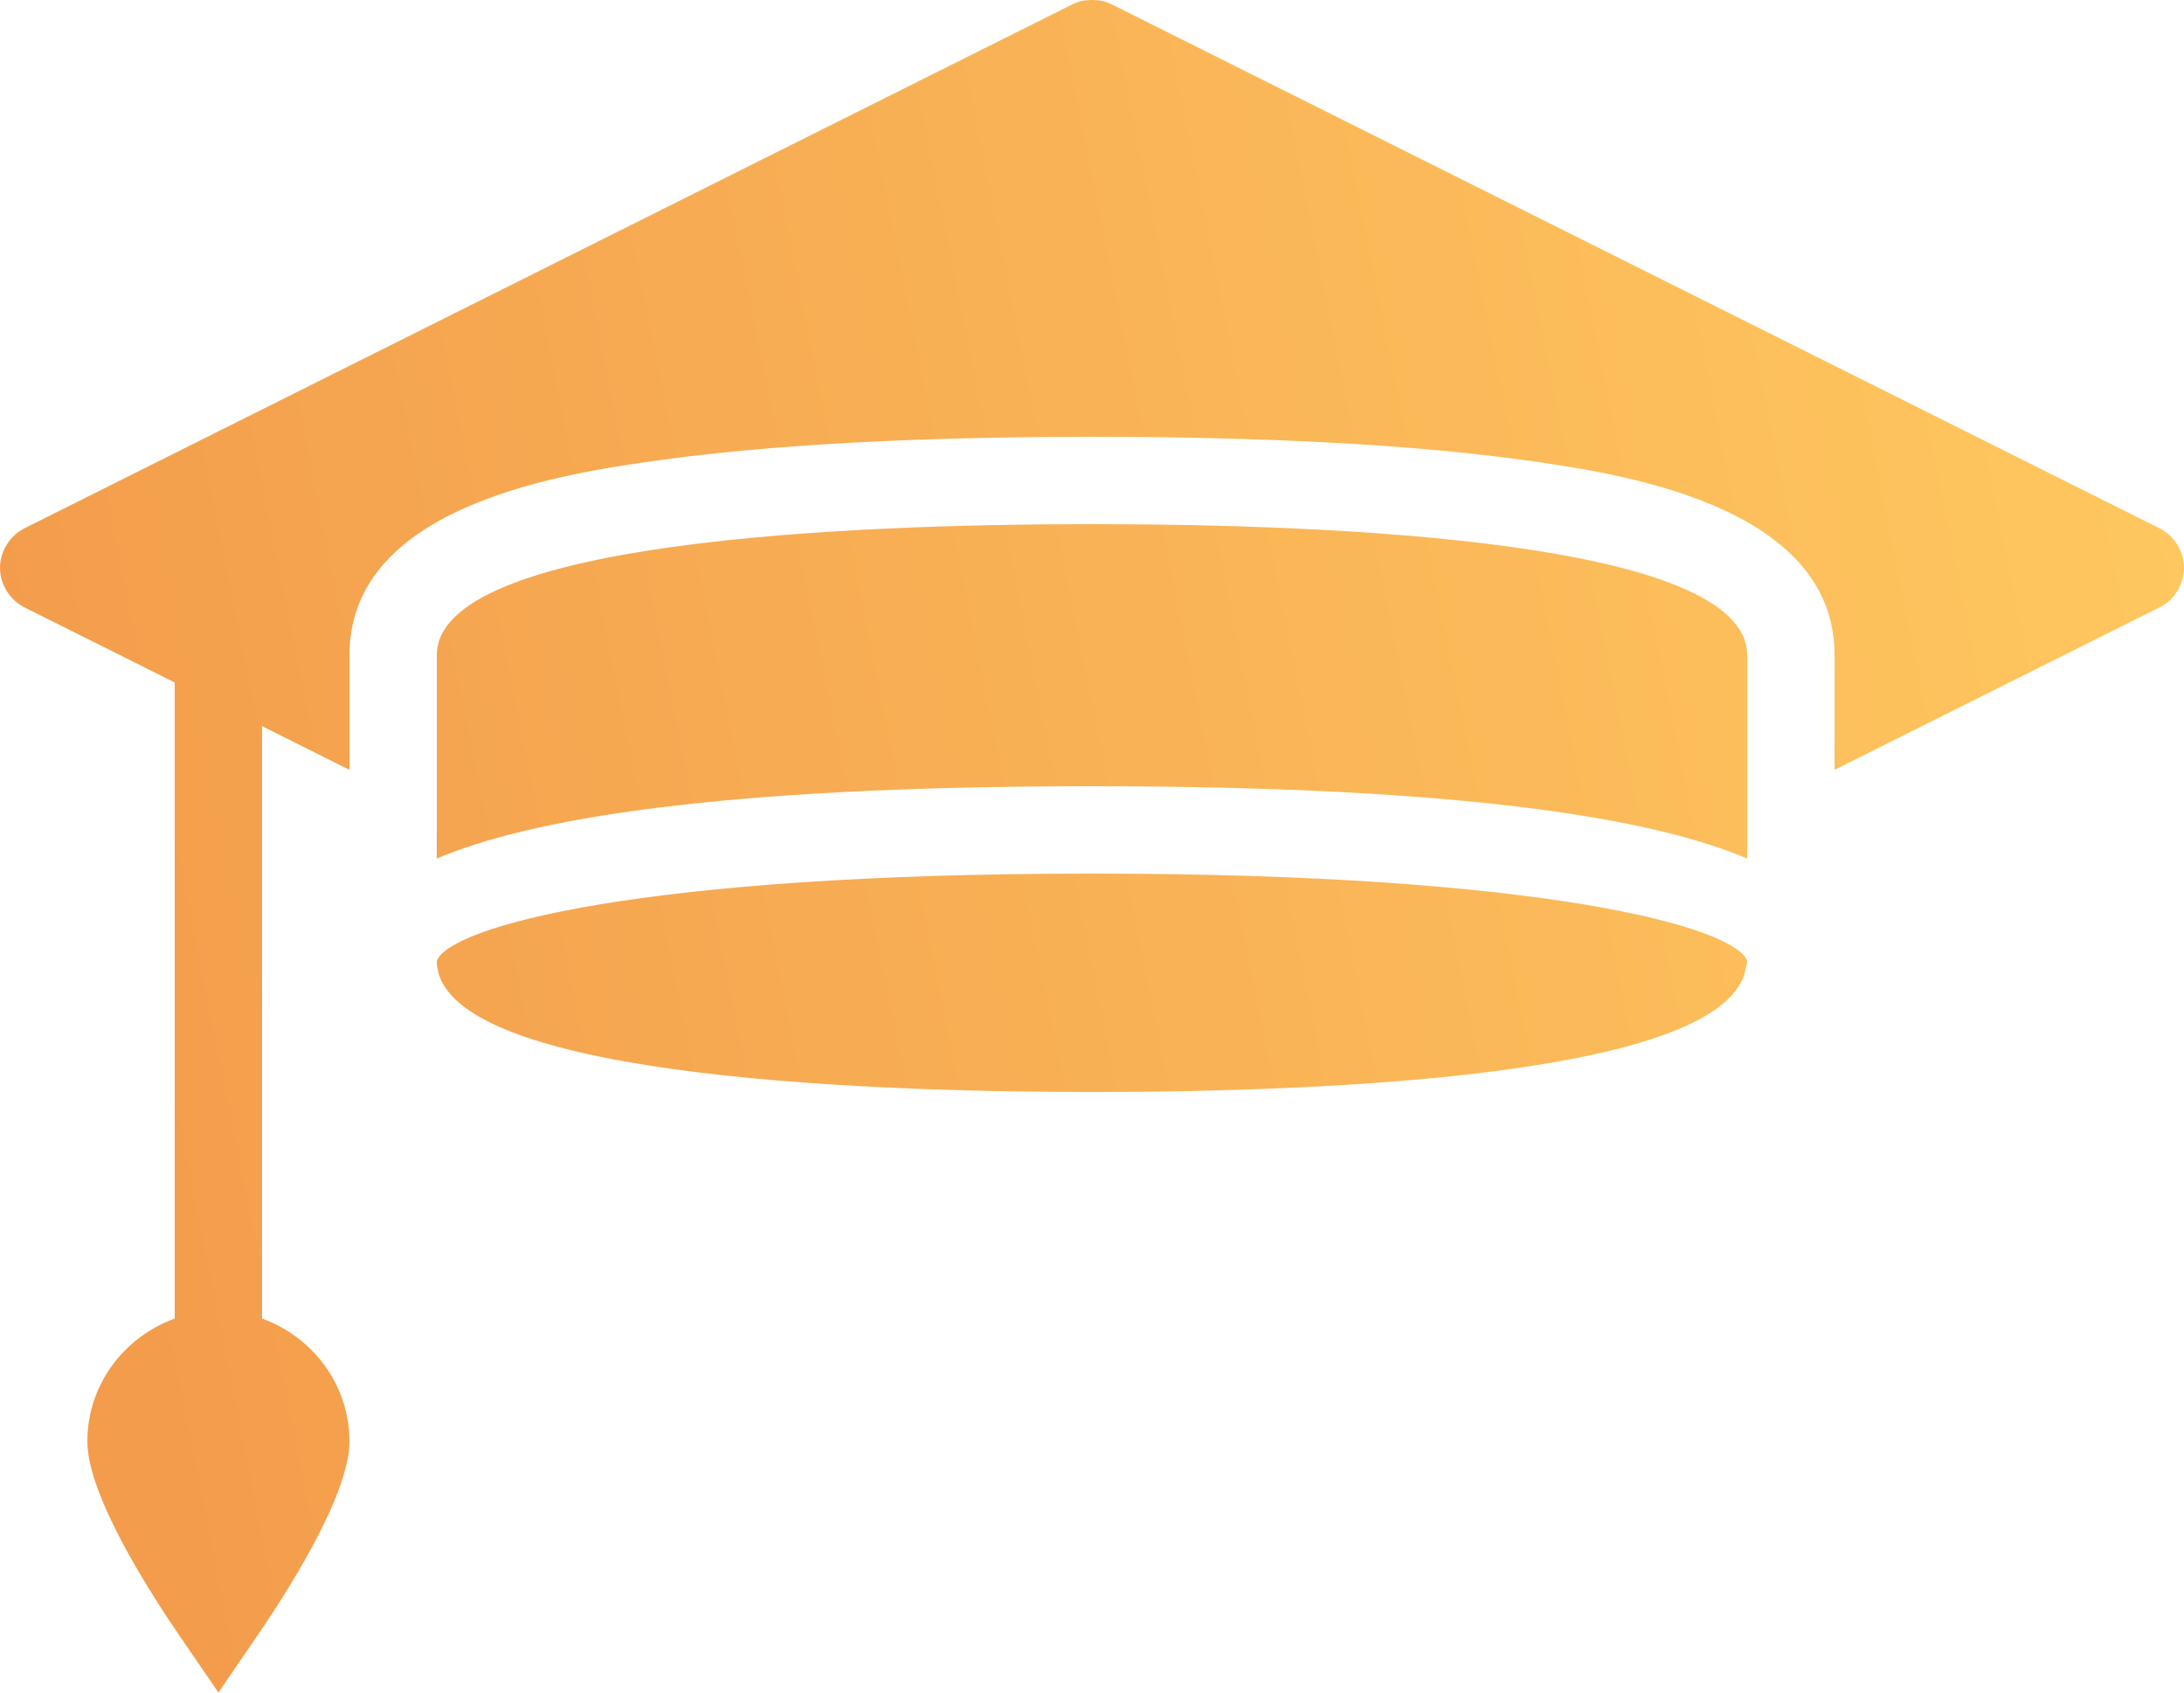 <?xml version="1.0" encoding="UTF-8"?> <svg xmlns="http://www.w3.org/2000/svg" width="80" height="62" viewBox="0 0 80 62" fill="none"> <path d="M40 0C39.756 0 39.525 0.038 39.3 0.15L0.9 19.35C0.356 19.625 0 20.194 0 20.8C0 21.406 0.356 21.975 0.9 22.25L6.4 25V48.3C4.55 48.969 3.2 50.719 3.2 52.8C3.2 54.837 5.65 58.581 6.7 60.1L8 62L9.3 60.1C10.35 58.581 12.8 54.837 12.8 52.8C12.8 50.719 11.45 48.969 9.6 48.3V26.6L12.8 28.2V24C12.8 18.45 20.788 17.325 24.2 16.85C29.344 16.137 35.631 16 40 16C44.369 16 50.656 16.137 55.8 16.85C59.212 17.325 67.2 18.45 67.2 24V28.2L79.1 22.25C79.644 21.981 80 21.406 80 20.8C80 20.194 79.644 19.625 79.1 19.35L40.7 0.15C40.475 0.038 40.244 0 40 0ZM40 19.2C31.038 19.2 16 19.825 16 24V31.45C19.325 30.031 26.113 28.8 40 28.8C53.888 28.8 60.675 30.031 64 31.45V24C64 19.825 48.962 19.2 40 19.2ZM40 32C23.375 32 16.462 33.956 16 35.2C16.025 39.362 31.044 40 40 40C48.769 40 63.319 39.388 63.95 35.45C63.969 35.356 64 35.294 64 35.2C63.569 33.975 56.663 32 40 32Z" fill="url(#paint0_linear_399_1327)"></path> <defs> <linearGradient id="paint0_linear_399_1327" x1="1.18046e-06" y1="61.046" x2="88.65" y2="43.362" gradientUnits="userSpaceOnUse"> <stop stop-color="#F2994A"></stop> <stop offset="1" stop-color="#FFC960"></stop> </linearGradient> </defs> </svg> 